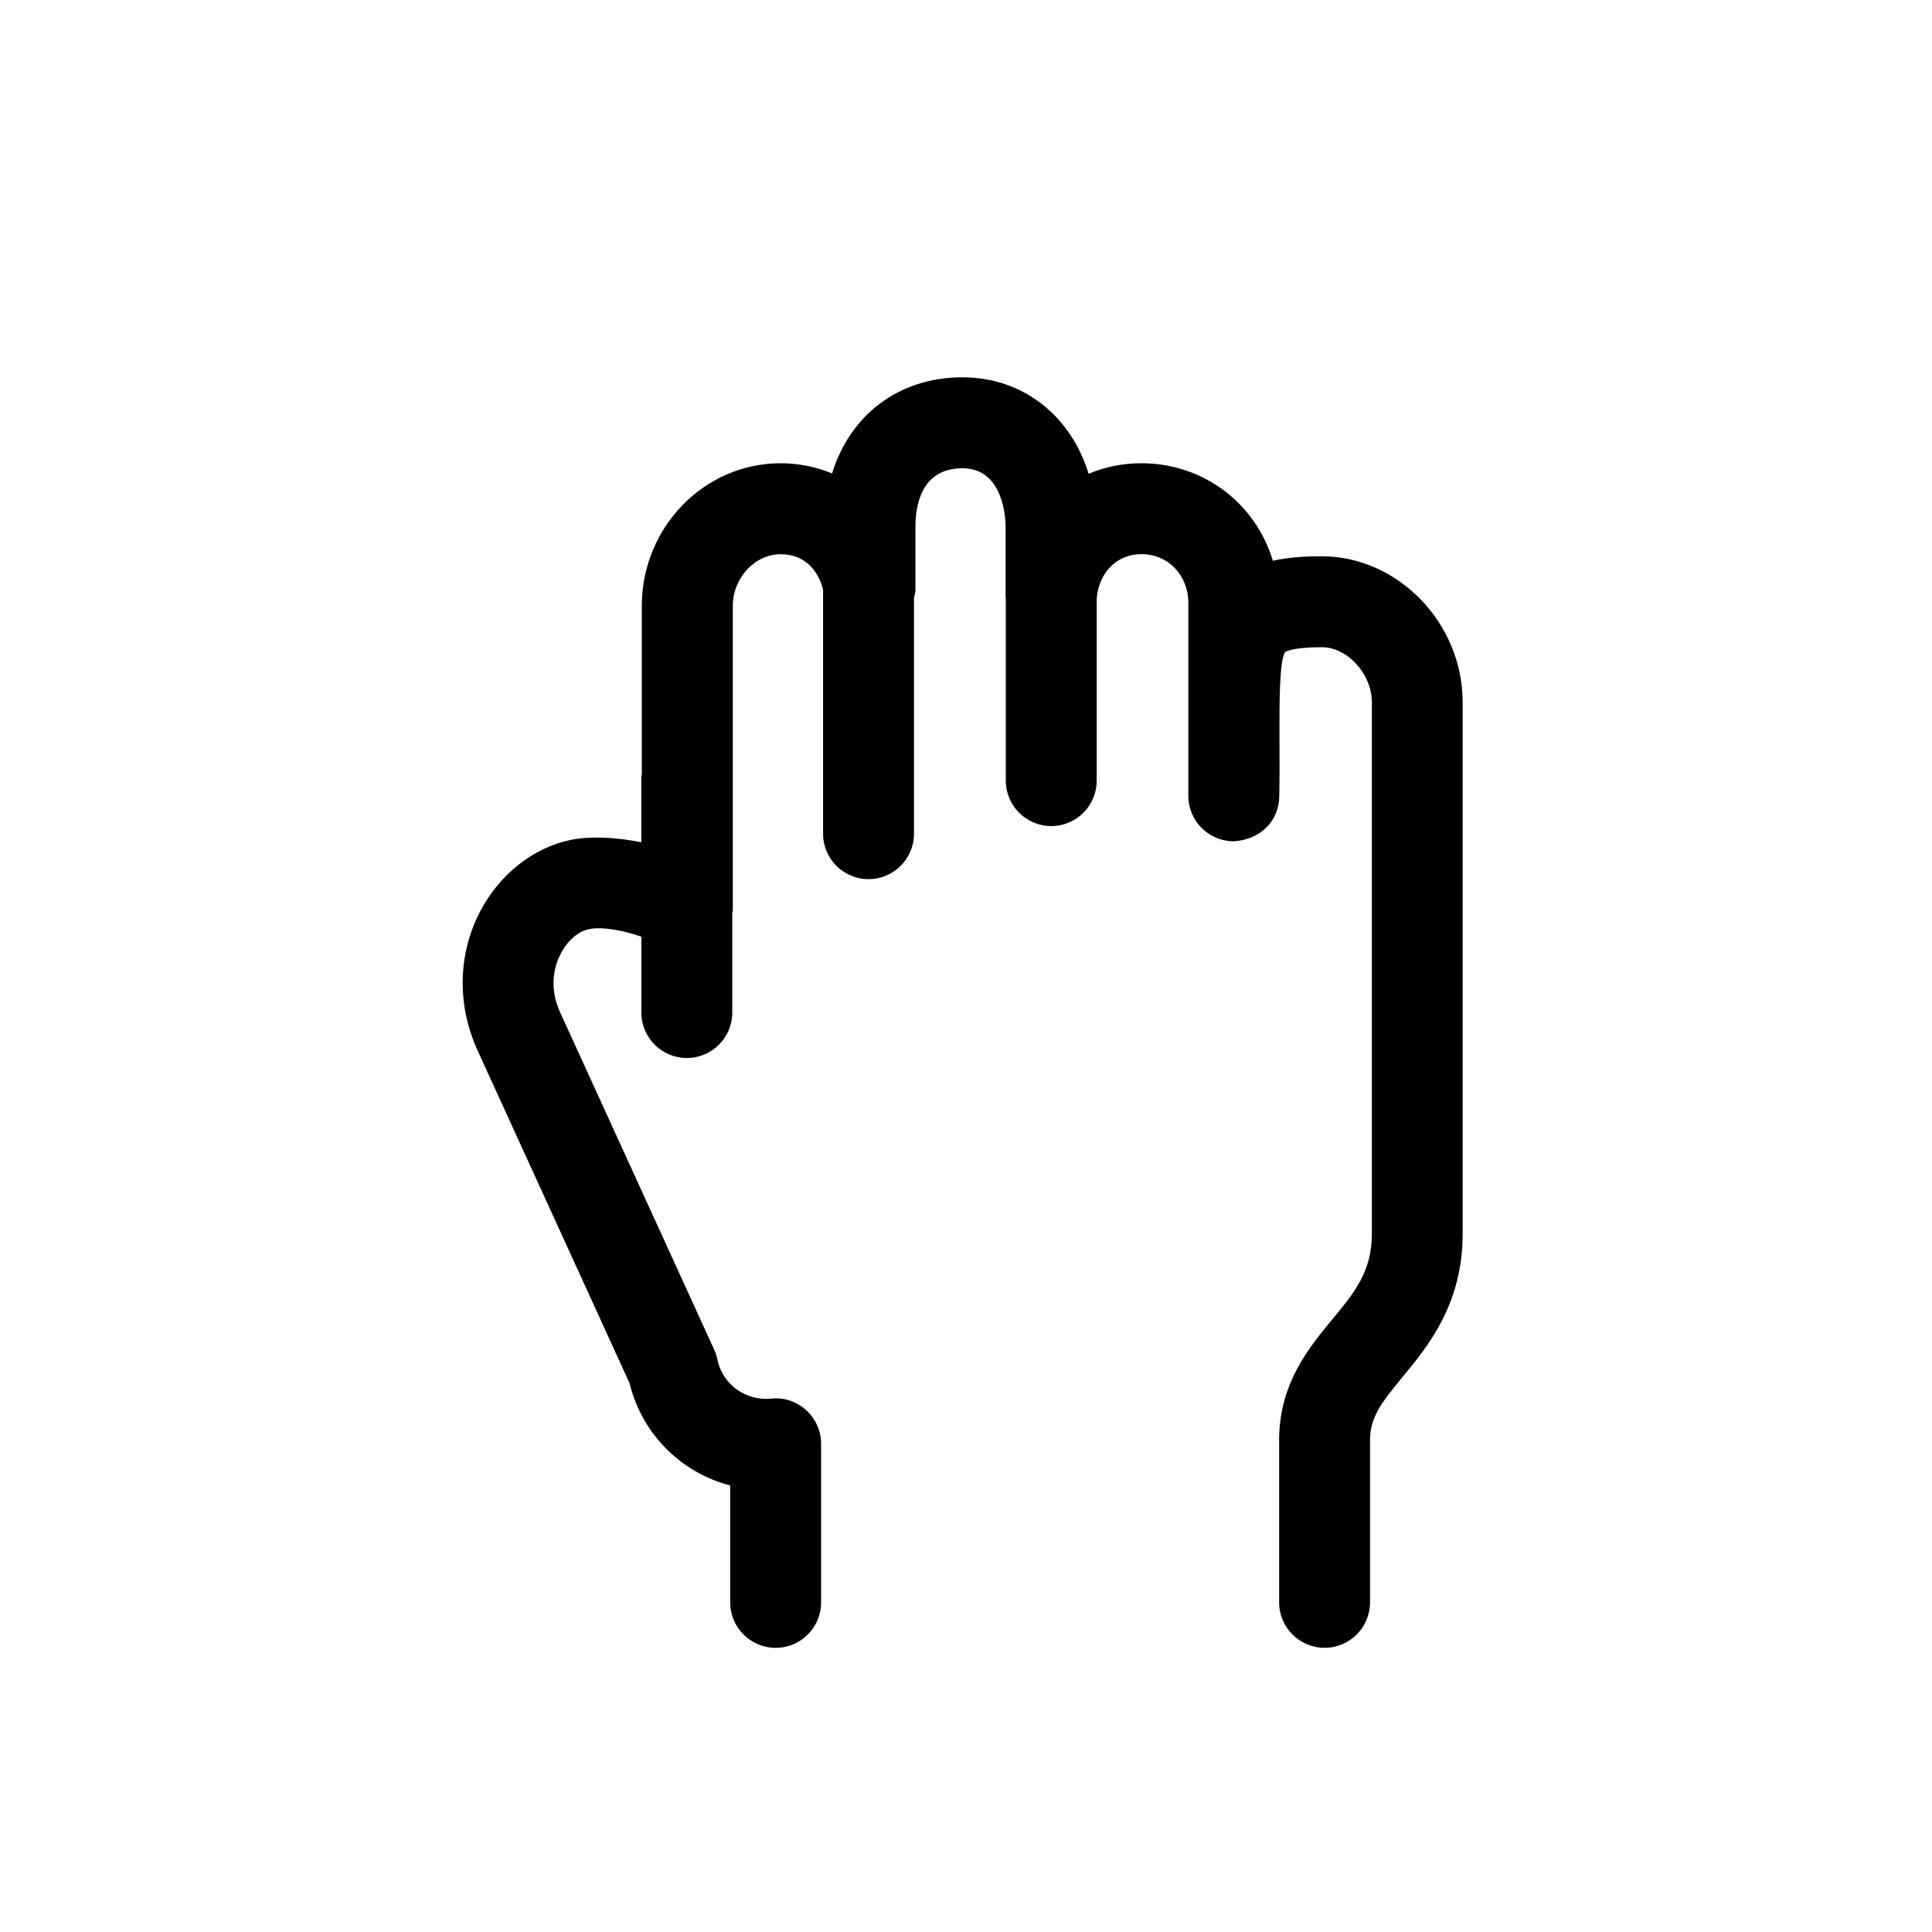 <!-- Generated by IcoMoon.io -->
<svg version="1.1" xmlns="http://www.w3.org/2000/svg" width="40" height="40" viewBox="0 0 40 40">
<title>th-hand-drag</title>
<path d="M30.283 14.541v11c0 1.463-0.721 2.336-1.248 2.972-0.44 0.535-0.67 0.834-0.67 1.306v3.356c0 0.52-0.422 0.941-0.941 0.941s-0.941-0.422-0.941-0.941v-3.356c0-1.173 0.612-1.912 1.103-2.505 0.456-0.552 0.817-0.986 0.817-1.771v-11.002c0-0.587-0.504-1.141-1.037-1.141-0.619 0-0.751 0.096-0.757 0.1-0.124 0.168-0.12 1.071-0.119 1.8 0.002 0.356 0.004 0.753-0.004 1.19-0.008 0.516-0.401 0.9-0.949 0.928-0.516-0.004-0.934-0.424-0.934-0.941v-3.991c0-0.578-0.418-1.013-0.971-1.013-0.508 0-0.881 0.378-0.926 0.919v3.77c0 0.52-0.422 0.941-0.941 0.941s-0.941-0.422-0.941-0.941v0-3.785c0-0.006-0.004-0.011-0.004-0.019v-1.455c0-0.124-0.026-1.208-0.892-1.208-0.847 0-0.975 0.757-0.975 1.208v1.323c0 0.053-0.021 0.102-0.030 0.152v4.883c0 0.52-0.422 0.941-0.941 0.941s-0.941-0.422-0.941-0.941v0-5.052c-0.090-0.365-0.354-0.734-0.877-0.734-0.538 0-0.992 0.491-0.992 1.073v6.306c0 0.013-0.011 0.024-0.011 0.038v2.072c0 0.52-0.422 0.941-0.941 0.941s-0.941-0.422-0.941-0.941v-1.57c-0.331-0.12-0.811-0.218-1.086-0.156-0.222 0.043-0.446 0.239-0.585 0.51-0.111 0.213-0.26 0.653-0.017 1.199l3.196 6.997c0.030 0.066 0.051 0.134 0.066 0.203 0.105 0.518 0.587 0.858 1.107 0.811 0.262-0.034 0.529 0.056 0.728 0.235 0.198 0.179 0.312 0.433 0.312 0.7v3.283c0 0.52-0.422 0.941-0.941 0.941s-0.941-0.422-0.941-0.941v-2.421c-1.009-0.262-1.824-1.056-2.084-2.118l-3.16-6.918c-0.414-0.934-0.39-1.963 0.060-2.837 0.403-0.777 1.107-1.335 1.884-1.493 0.395-0.081 0.93-0.058 1.459 0.049v-1.355c0-0.019 0.009-0.036 0.011-0.055v-3.482c0-1.63 1.291-2.955 2.874-2.955 0.376 0 0.738 0.075 1.065 0.211 0.375-1.212 1.38-1.99 2.697-1.99 1.257 0 2.244 0.794 2.615 1.997 0.335-0.141 0.702-0.218 1.090-0.218 1.297 0 2.368 0.836 2.724 2.018 0.344-0.075 0.695-0.092 1.009-0.092 1.585 0 2.921 1.384 2.921 3.023z"></path>
</svg>
